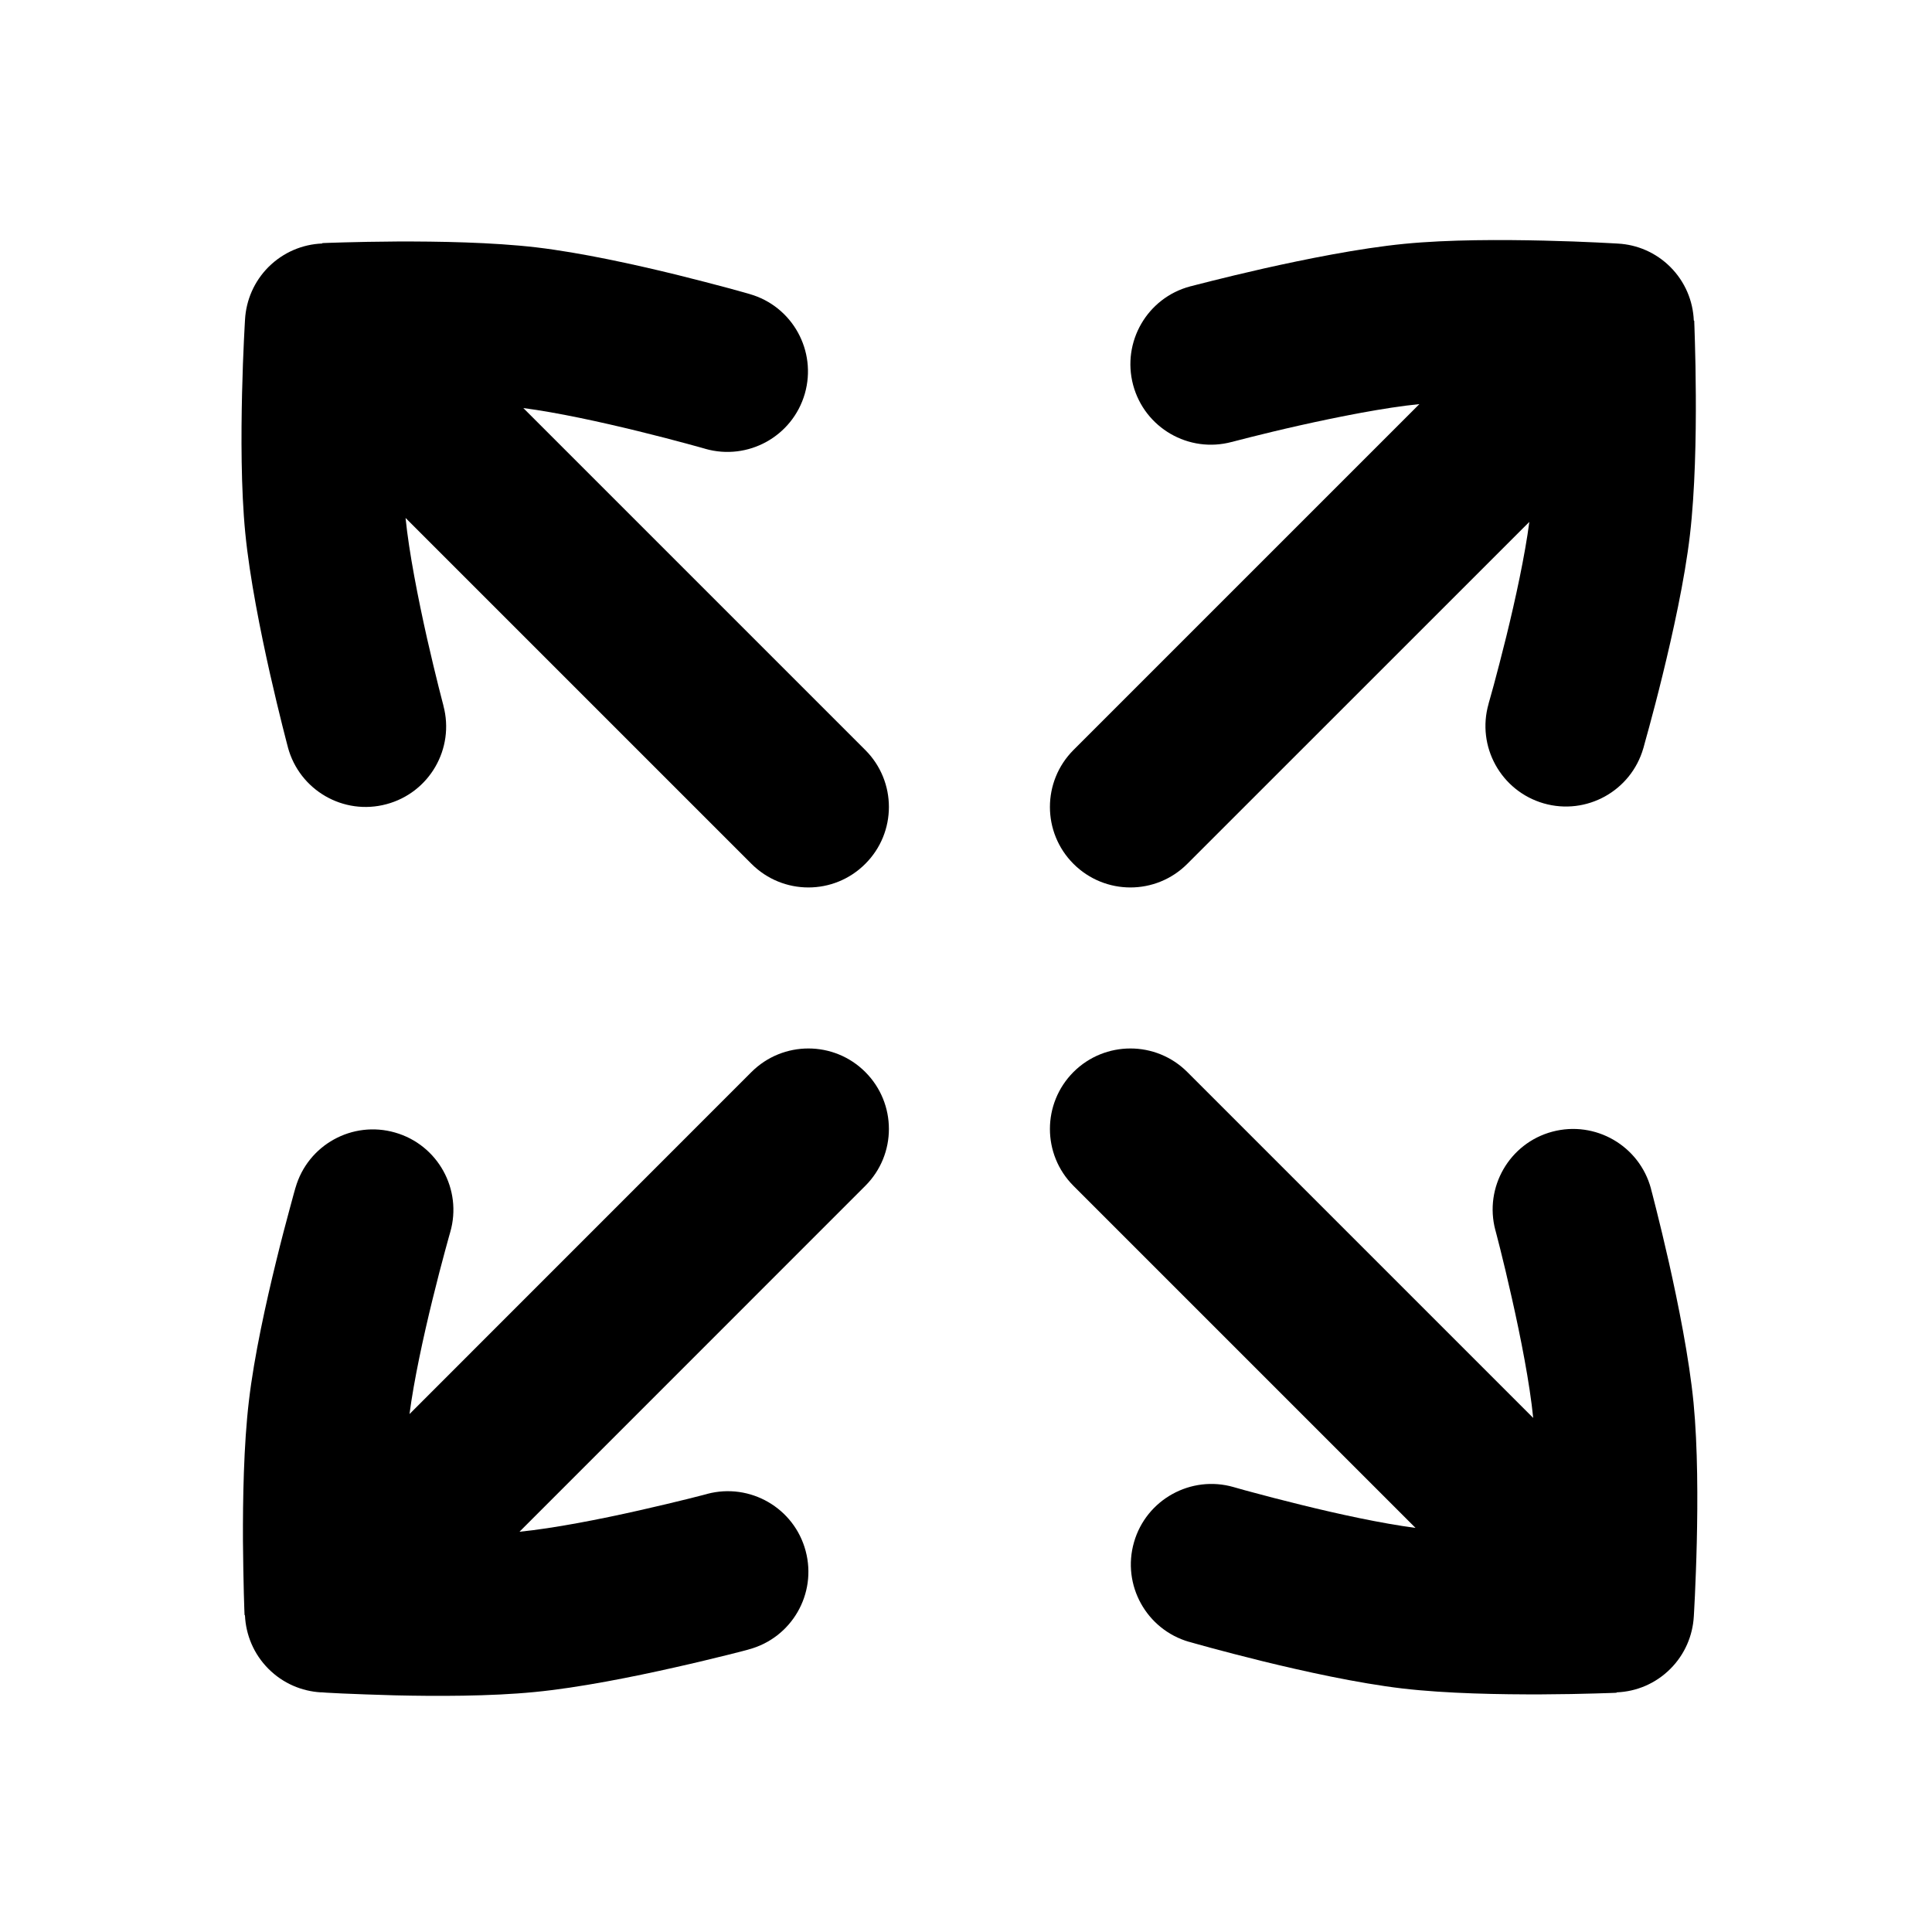 <svg width="24" height="24" viewBox="0 0 24 24" fill="none" xmlns="http://www.w3.org/2000/svg">
<path d="M21.046 3.986L21.047 3.992L21.047 4.006L21.049 4.06C21.051 4.107 21.053 4.173 21.055 4.255C21.06 4.42 21.065 4.649 21.066 4.91C21.069 5.422 21.057 6.097 20.993 6.645C20.928 7.204 20.778 7.876 20.654 8.383C20.591 8.641 20.531 8.868 20.487 9.03C20.465 9.111 20.447 9.176 20.434 9.222L20.42 9.274L20.416 9.289L20.414 9.295C20.261 9.826 19.707 10.132 19.177 9.98C18.646 9.827 18.339 9.273 18.492 8.742L18.492 8.74L18.495 8.729L18.508 8.683C18.52 8.642 18.536 8.583 18.557 8.507C18.597 8.357 18.653 8.146 18.712 7.906C18.826 7.441 18.943 6.903 18.998 6.483L14.749 10.731C14.359 11.122 13.726 11.122 13.335 10.731C12.945 10.341 12.945 9.708 13.335 9.317L17.632 5.02C17.202 5.063 16.631 5.176 16.14 5.286C15.899 5.34 15.688 5.392 15.536 5.43C15.461 5.449 15.401 5.464 15.36 5.475L15.314 5.487L15.303 5.49L15.301 5.49C14.767 5.633 14.219 5.316 14.076 4.782C13.934 4.248 14.251 3.7 14.784 3.558L14.79 3.556L14.805 3.553L14.858 3.539C14.904 3.527 14.969 3.51 15.051 3.49C15.214 3.449 15.441 3.394 15.701 3.335C16.21 3.221 16.885 3.084 17.445 3.029C17.994 2.975 18.669 2.977 19.18 2.989C19.442 2.995 19.671 3.004 19.835 3.012C19.918 3.016 19.984 3.019 20.03 3.022L20.084 3.025L20.099 3.026L20.1 3.026C20.336 3.039 20.569 3.136 20.75 3.317C20.934 3.501 21.031 3.74 21.041 3.981L21.046 3.986Z" fill="black"/>
<path d="M4.005 3.02L4.01 3.02L4.025 3.019L4.078 3.017C4.125 3.016 4.191 3.013 4.273 3.011C4.438 3.006 4.667 3.002 4.929 3C5.44 2.998 6.115 3.009 6.663 3.073C7.222 3.139 7.894 3.288 8.401 3.412C8.66 3.476 8.886 3.536 9.048 3.579C9.129 3.601 9.194 3.619 9.24 3.632L9.293 3.647L9.307 3.651L9.313 3.653C9.844 3.805 10.15 4.359 9.998 4.89C9.845 5.421 9.291 5.727 8.76 5.575L8.758 5.574L8.747 5.571L8.701 5.558C8.66 5.547 8.601 5.53 8.526 5.51C8.375 5.469 8.165 5.414 7.924 5.355C7.459 5.241 6.922 5.124 6.501 5.069L10.749 9.317C11.14 9.708 11.14 10.341 10.749 10.731C10.359 11.122 9.726 11.122 9.335 10.731L5.038 6.434C5.081 6.864 5.194 7.435 5.304 7.926C5.359 8.167 5.41 8.379 5.448 8.53C5.467 8.606 5.482 8.666 5.493 8.706L5.505 8.752L5.508 8.763L5.508 8.766C5.651 9.3 5.334 9.848 4.8 9.99C4.267 10.133 3.719 9.816 3.576 9.282L3.575 9.276L3.571 9.262L3.557 9.208C3.545 9.163 3.528 9.097 3.508 9.016C3.467 8.853 3.412 8.625 3.353 8.365C3.239 7.857 3.102 7.182 3.047 6.622C2.993 6.072 2.995 5.397 3.007 4.886C3.013 4.625 3.022 4.396 3.03 4.231C3.034 4.149 3.037 4.083 3.04 4.036L3.043 3.983L3.044 3.968L3.044 3.967C3.058 3.73 3.155 3.498 3.335 3.317C3.52 3.133 3.758 3.035 4 3.025L4.005 3.02Z" fill="black"/>
<path d="M3.038 20.062L3.038 20.057L3.037 20.042L3.035 19.988C3.034 19.942 3.032 19.875 3.029 19.793C3.025 19.629 3.02 19.399 3.018 19.138C3.016 18.627 3.027 17.951 3.092 17.403C3.157 16.844 3.307 16.172 3.431 15.666C3.494 15.407 3.554 15.181 3.598 15.019C3.619 14.938 3.638 14.872 3.65 14.827L3.665 14.774L3.669 14.759L3.671 14.754C3.823 14.223 4.377 13.916 4.908 14.069C5.439 14.221 5.746 14.775 5.593 15.306L5.592 15.309L5.589 15.32L5.576 15.366C5.565 15.406 5.548 15.466 5.528 15.541C5.487 15.691 5.432 15.902 5.373 16.142C5.259 16.607 5.142 17.145 5.087 17.566L9.335 13.317C9.726 12.927 10.359 12.927 10.749 13.317C11.14 13.708 11.14 14.341 10.749 14.731L6.453 19.028C6.882 18.985 7.453 18.873 7.944 18.762C8.185 18.708 8.397 18.656 8.548 18.619C8.624 18.6 8.684 18.584 8.725 18.574L8.771 18.562L8.782 18.559L8.784 18.558C9.318 18.416 9.866 18.733 10.008 19.266C10.151 19.8 9.834 20.348 9.3 20.49L9.294 20.492L9.28 20.496L9.227 20.51C9.181 20.521 9.115 20.538 9.034 20.559C8.871 20.599 8.644 20.655 8.384 20.713C7.875 20.828 7.2 20.965 6.64 21.019C6.091 21.073 5.415 21.072 4.904 21.06C4.643 21.053 4.414 21.044 4.249 21.037C4.167 21.033 4.101 21.029 4.055 21.027L4.001 21.023L3.986 21.023L3.985 21.023C3.748 21.009 3.516 20.912 3.335 20.731C3.151 20.547 3.054 20.308 3.043 20.067L3.038 20.062Z" fill="black"/>
<path d="M20.075 21.028L20.08 21.028L20.085 21.023C20.327 21.013 20.565 20.916 20.75 20.731C20.93 20.551 21.027 20.318 21.041 20.082L21.042 20.066L21.045 20.012C21.047 19.966 21.051 19.899 21.055 19.817C21.062 19.653 21.072 19.423 21.078 19.162C21.09 18.651 21.091 17.976 21.038 17.427C20.983 16.866 20.846 16.191 20.732 15.683C20.673 15.423 20.618 15.195 20.577 15.033C20.556 14.951 20.54 14.886 20.528 14.84L20.514 14.787L20.51 14.772L20.509 14.766C20.366 14.233 19.818 13.916 19.284 14.058C18.751 14.2 18.434 14.749 18.576 15.282L18.577 15.285L18.58 15.296L18.592 15.342C18.602 15.383 18.618 15.443 18.637 15.518C18.675 15.669 18.726 15.881 18.78 16.122C18.891 16.613 19.003 17.184 19.046 17.614L14.749 13.317C14.359 12.927 13.726 12.927 13.335 13.317C12.945 13.708 12.945 14.341 13.335 14.731L17.584 18.98C17.163 18.925 16.625 18.808 16.16 18.693C15.92 18.634 15.71 18.579 15.559 18.538C15.484 18.518 15.424 18.502 15.384 18.49L15.338 18.477L15.327 18.474L15.324 18.473C14.794 18.321 14.239 18.628 14.087 19.158C13.934 19.689 14.241 20.243 14.772 20.396L14.778 20.397L14.792 20.401L14.845 20.416C14.89 20.429 14.956 20.447 15.037 20.469C15.199 20.513 15.425 20.572 15.684 20.636C16.19 20.76 16.863 20.909 17.422 20.975C17.97 21.039 18.645 21.05 19.156 21.048C19.417 21.047 19.647 21.042 19.811 21.037C19.894 21.035 19.96 21.033 20.006 21.031L20.06 21.029L20.075 21.028Z" fill="black"/>
</svg>
